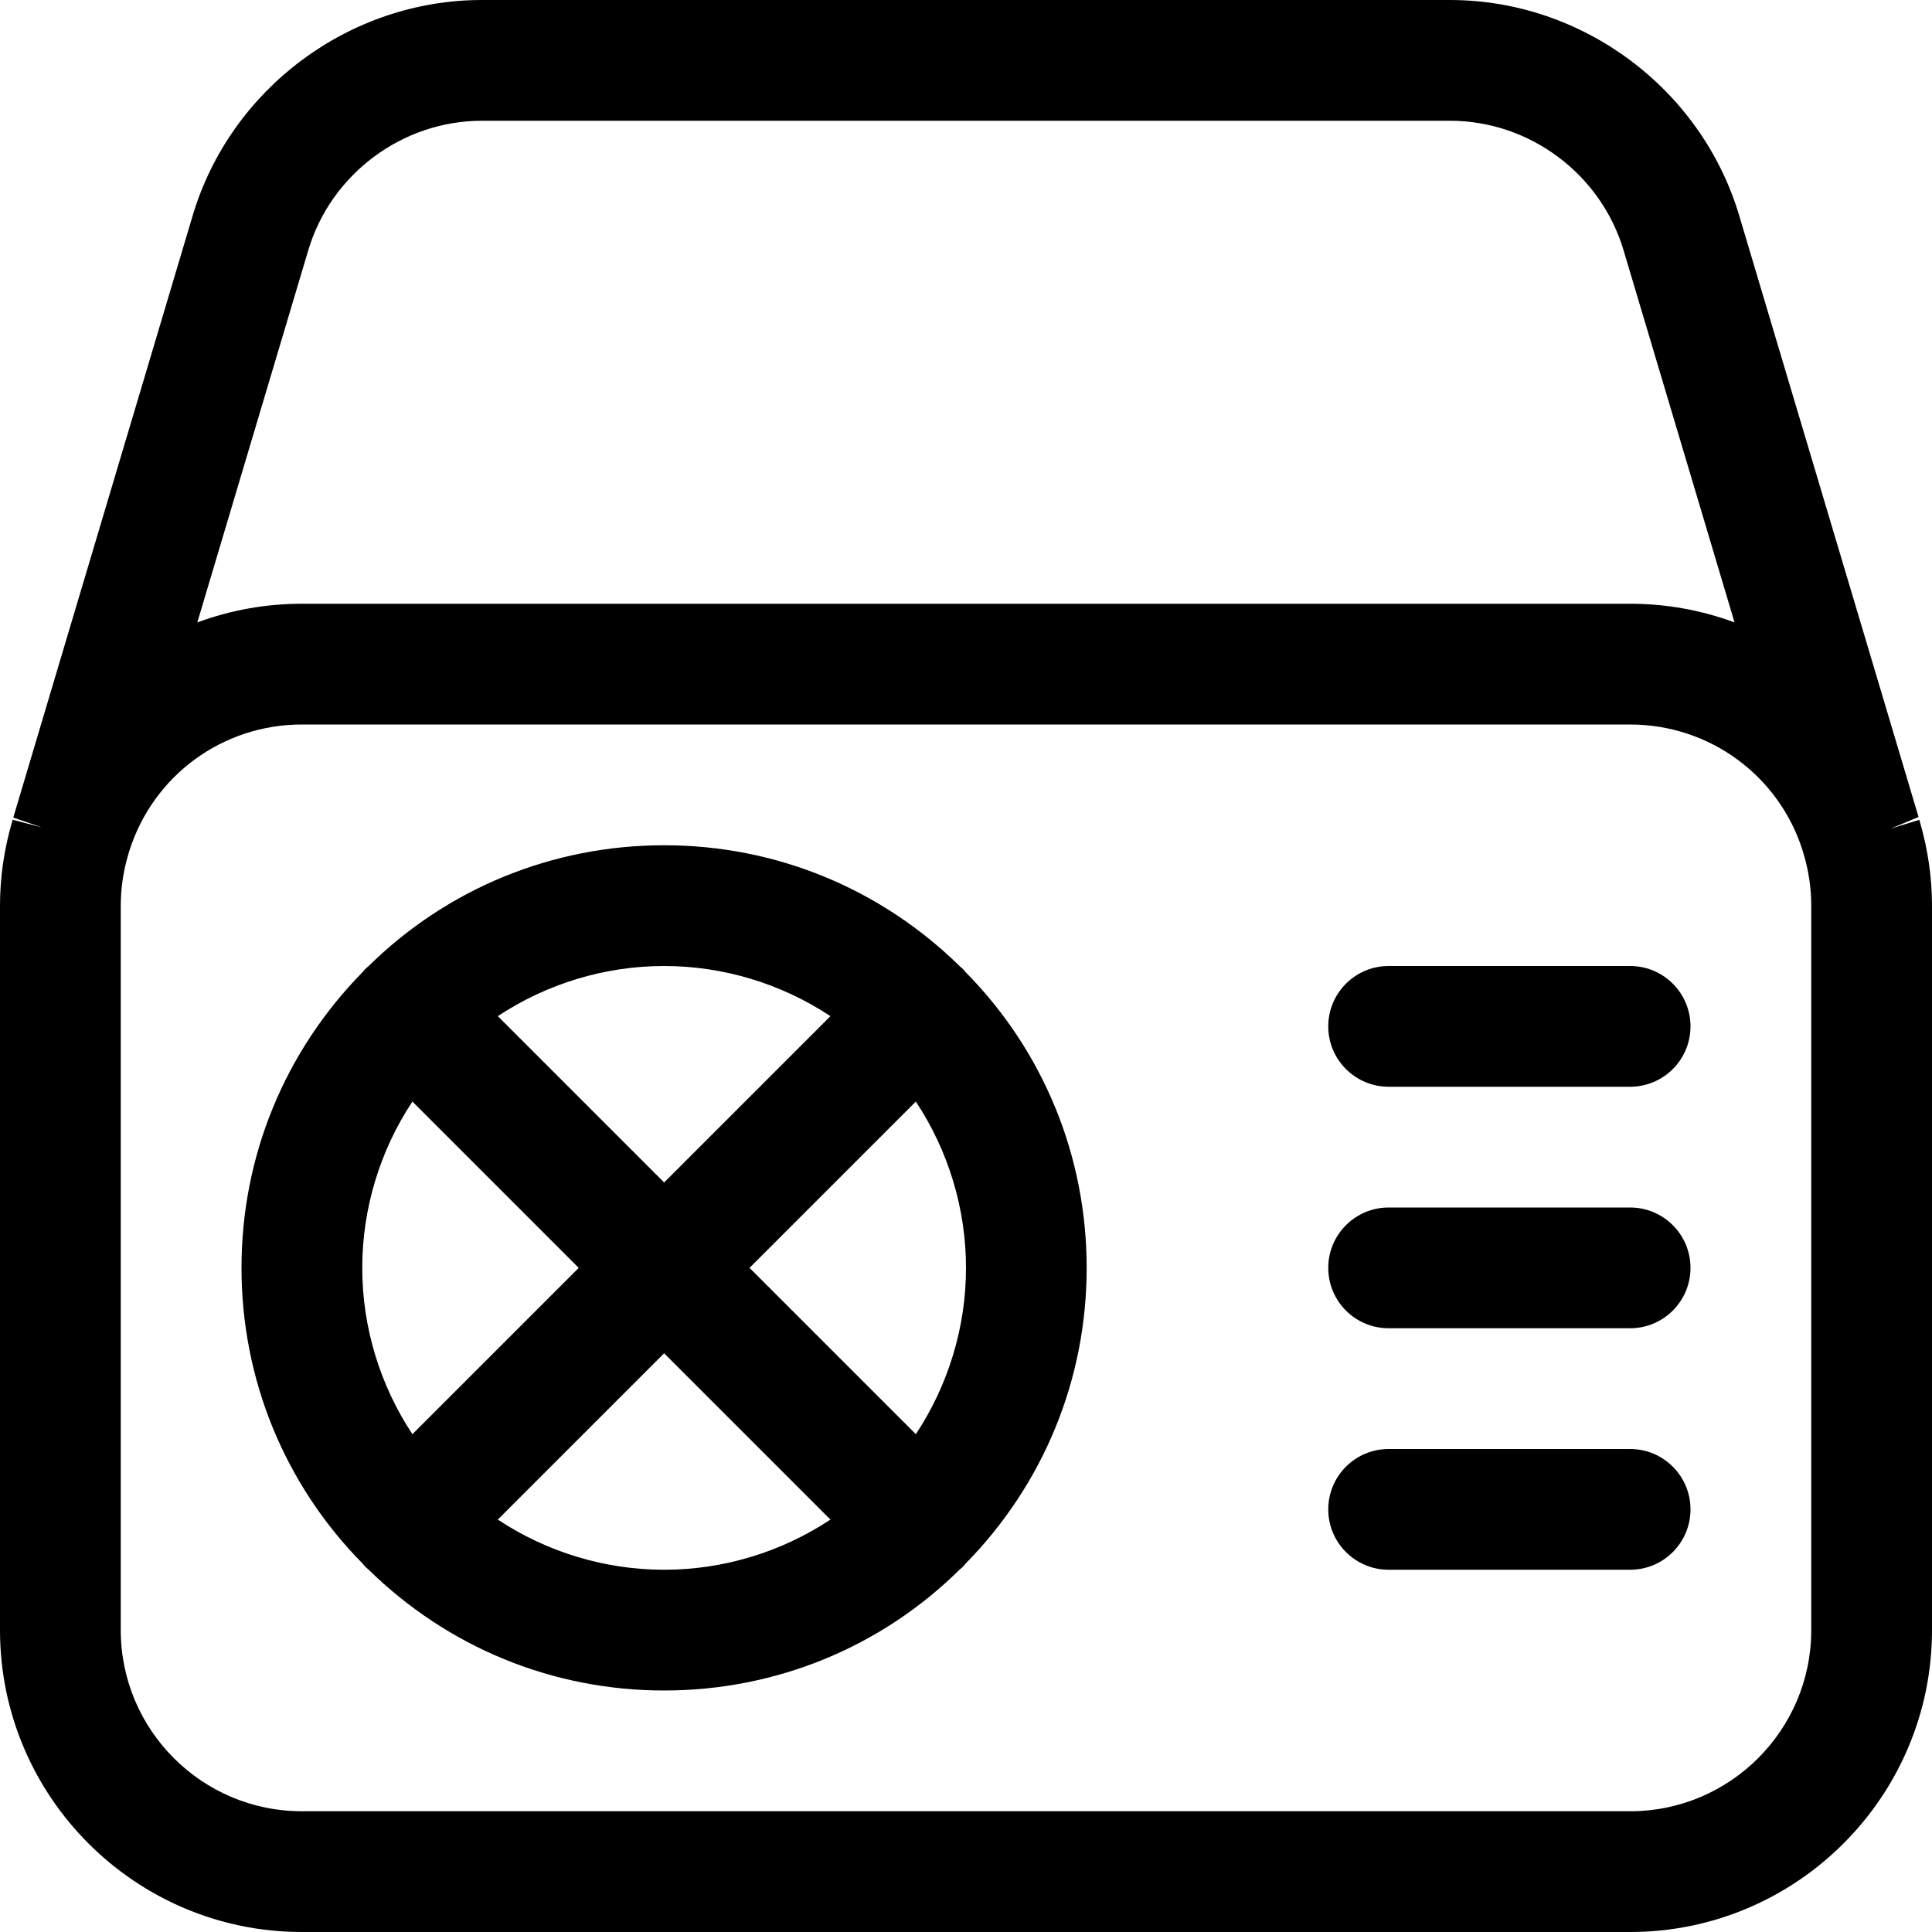 <?xml version="1.0" encoding="utf-8"?>
<!-- Generator: Adobe Illustrator 22.1.0, SVG Export Plug-In . SVG Version: 6.00 Build 0)  -->
<svg version="1.1" id="Layer_1" xmlns="http://www.w3.org/2000/svg" xmlns:xlink="http://www.w3.org/1999/xlink" x="0px" y="0px"
	 viewBox="0 0 24 24" style="enable-background:new 0 0 24 24;" xml:space="preserve">
<title>usb-port</title>
<g>
	<path d="M3.75,24C1.682,24,0,22.318,0,20.25v-9c0-0.347,0.05-0.697,0.149-1.038c0.002-0.01,0.005-0.021,0.008-0.029l0.363,0.095
		l-0.355-0.122l2.228-7.476C2.862,1.102,4.34,0,5.986,0h12.028c1.649,0.001,3.127,1.106,3.594,2.688l2.225,7.461l-0.348,0.145
		l0.358-0.11c0.003,0.009,0.005,0.019,0.008,0.03C23.95,10.557,24,10.904,24,11.25v9c0,2.068-1.682,3.75-3.75,3.75H3.75z M3.75,9
		c-0.983,0-1.844,0.63-2.143,1.568l-0.011,0.038C1.532,10.817,1.5,11.034,1.5,11.25v9c0,1.241,1.009,2.25,2.25,2.25h16.5
		c1.241,0,2.25-1.009,2.25-2.25v-9c0-0.216-0.032-0.432-0.095-0.643l-0.014-0.047C22.094,9.63,21.232,9,20.25,9H3.75z M5.986,1.5
		c-0.987,0-1.874,0.661-2.156,1.607L2.451,7.732C2.864,7.579,3.302,7.5,3.75,7.5h16.5c0.447,0,0.885,0.079,1.297,0.232L20.17,3.114
		c-0.281-0.95-1.167-1.614-2.157-1.614H5.986z"/>
	<path d="M8.25,21c-1.384,0-2.688-0.535-3.677-1.507c-0.014-0.011-0.028-0.023-0.039-0.035c-0.009-0.01-0.018-0.02-0.027-0.032
		C3.538,18.445,3,17.137,3,15.75c0-1.384,0.535-2.688,1.507-3.677c0.009-0.011,0.018-0.021,0.026-0.031
		c0.012-0.013,0.027-0.025,0.042-0.037C5.553,11.039,6.862,10.5,8.25,10.5c1.384,0,2.688,0.535,3.677,1.507
		c0.014,0.011,0.028,0.023,0.039,0.035c0.009,0.01,0.018,0.02,0.027,0.032c0.969,0.981,1.506,2.289,1.506,3.676
		c0,1.384-0.535,2.688-1.507,3.677c-0.009,0.011-0.018,0.021-0.026,0.031c-0.012,0.013-0.027,0.025-0.042,0.037
		C10.948,20.461,9.639,21,8.25,21z M6.184,18.877C6.795,19.281,7.514,19.5,8.25,19.5s1.455-0.219,2.066-0.623L8.25,16.811
		L6.184,18.877z M5.123,13.684C4.719,14.295,4.5,15.015,4.5,15.75s0.219,1.455,0.623,2.066l2.066-2.066L5.123,13.684z
		 M11.377,17.816C11.781,17.205,12,16.485,12,15.75s-0.219-1.455-0.623-2.066L9.311,15.75L11.377,17.816z M8.25,14.689l2.066-2.066
		C9.705,12.219,8.985,12,8.25,12s-1.455,0.219-2.066,0.623L8.25,14.689z"/>
	<path d="M17.25,13.5c-0.414,0-0.75-0.336-0.75-0.75S16.836,12,17.25,12h3c0.414,0,0.75,0.336,0.75,0.75s-0.336,0.75-0.75,0.75
		H17.25z"/>
	<path d="M17.25,19.5c-0.414,0-0.75-0.336-0.75-0.75S16.836,18,17.25,18h3c0.414,0,0.75,0.336,0.75,0.75s-0.336,0.75-0.75,0.75
		H17.25z"/>
	<path d="M17.25,16.5c-0.414,0-0.75-0.336-0.75-0.75S16.836,15,17.25,15h3c0.414,0,0.75,0.336,0.75,0.75s-0.336,0.75-0.75,0.75
		H17.25z"/>
</g>
</svg>
